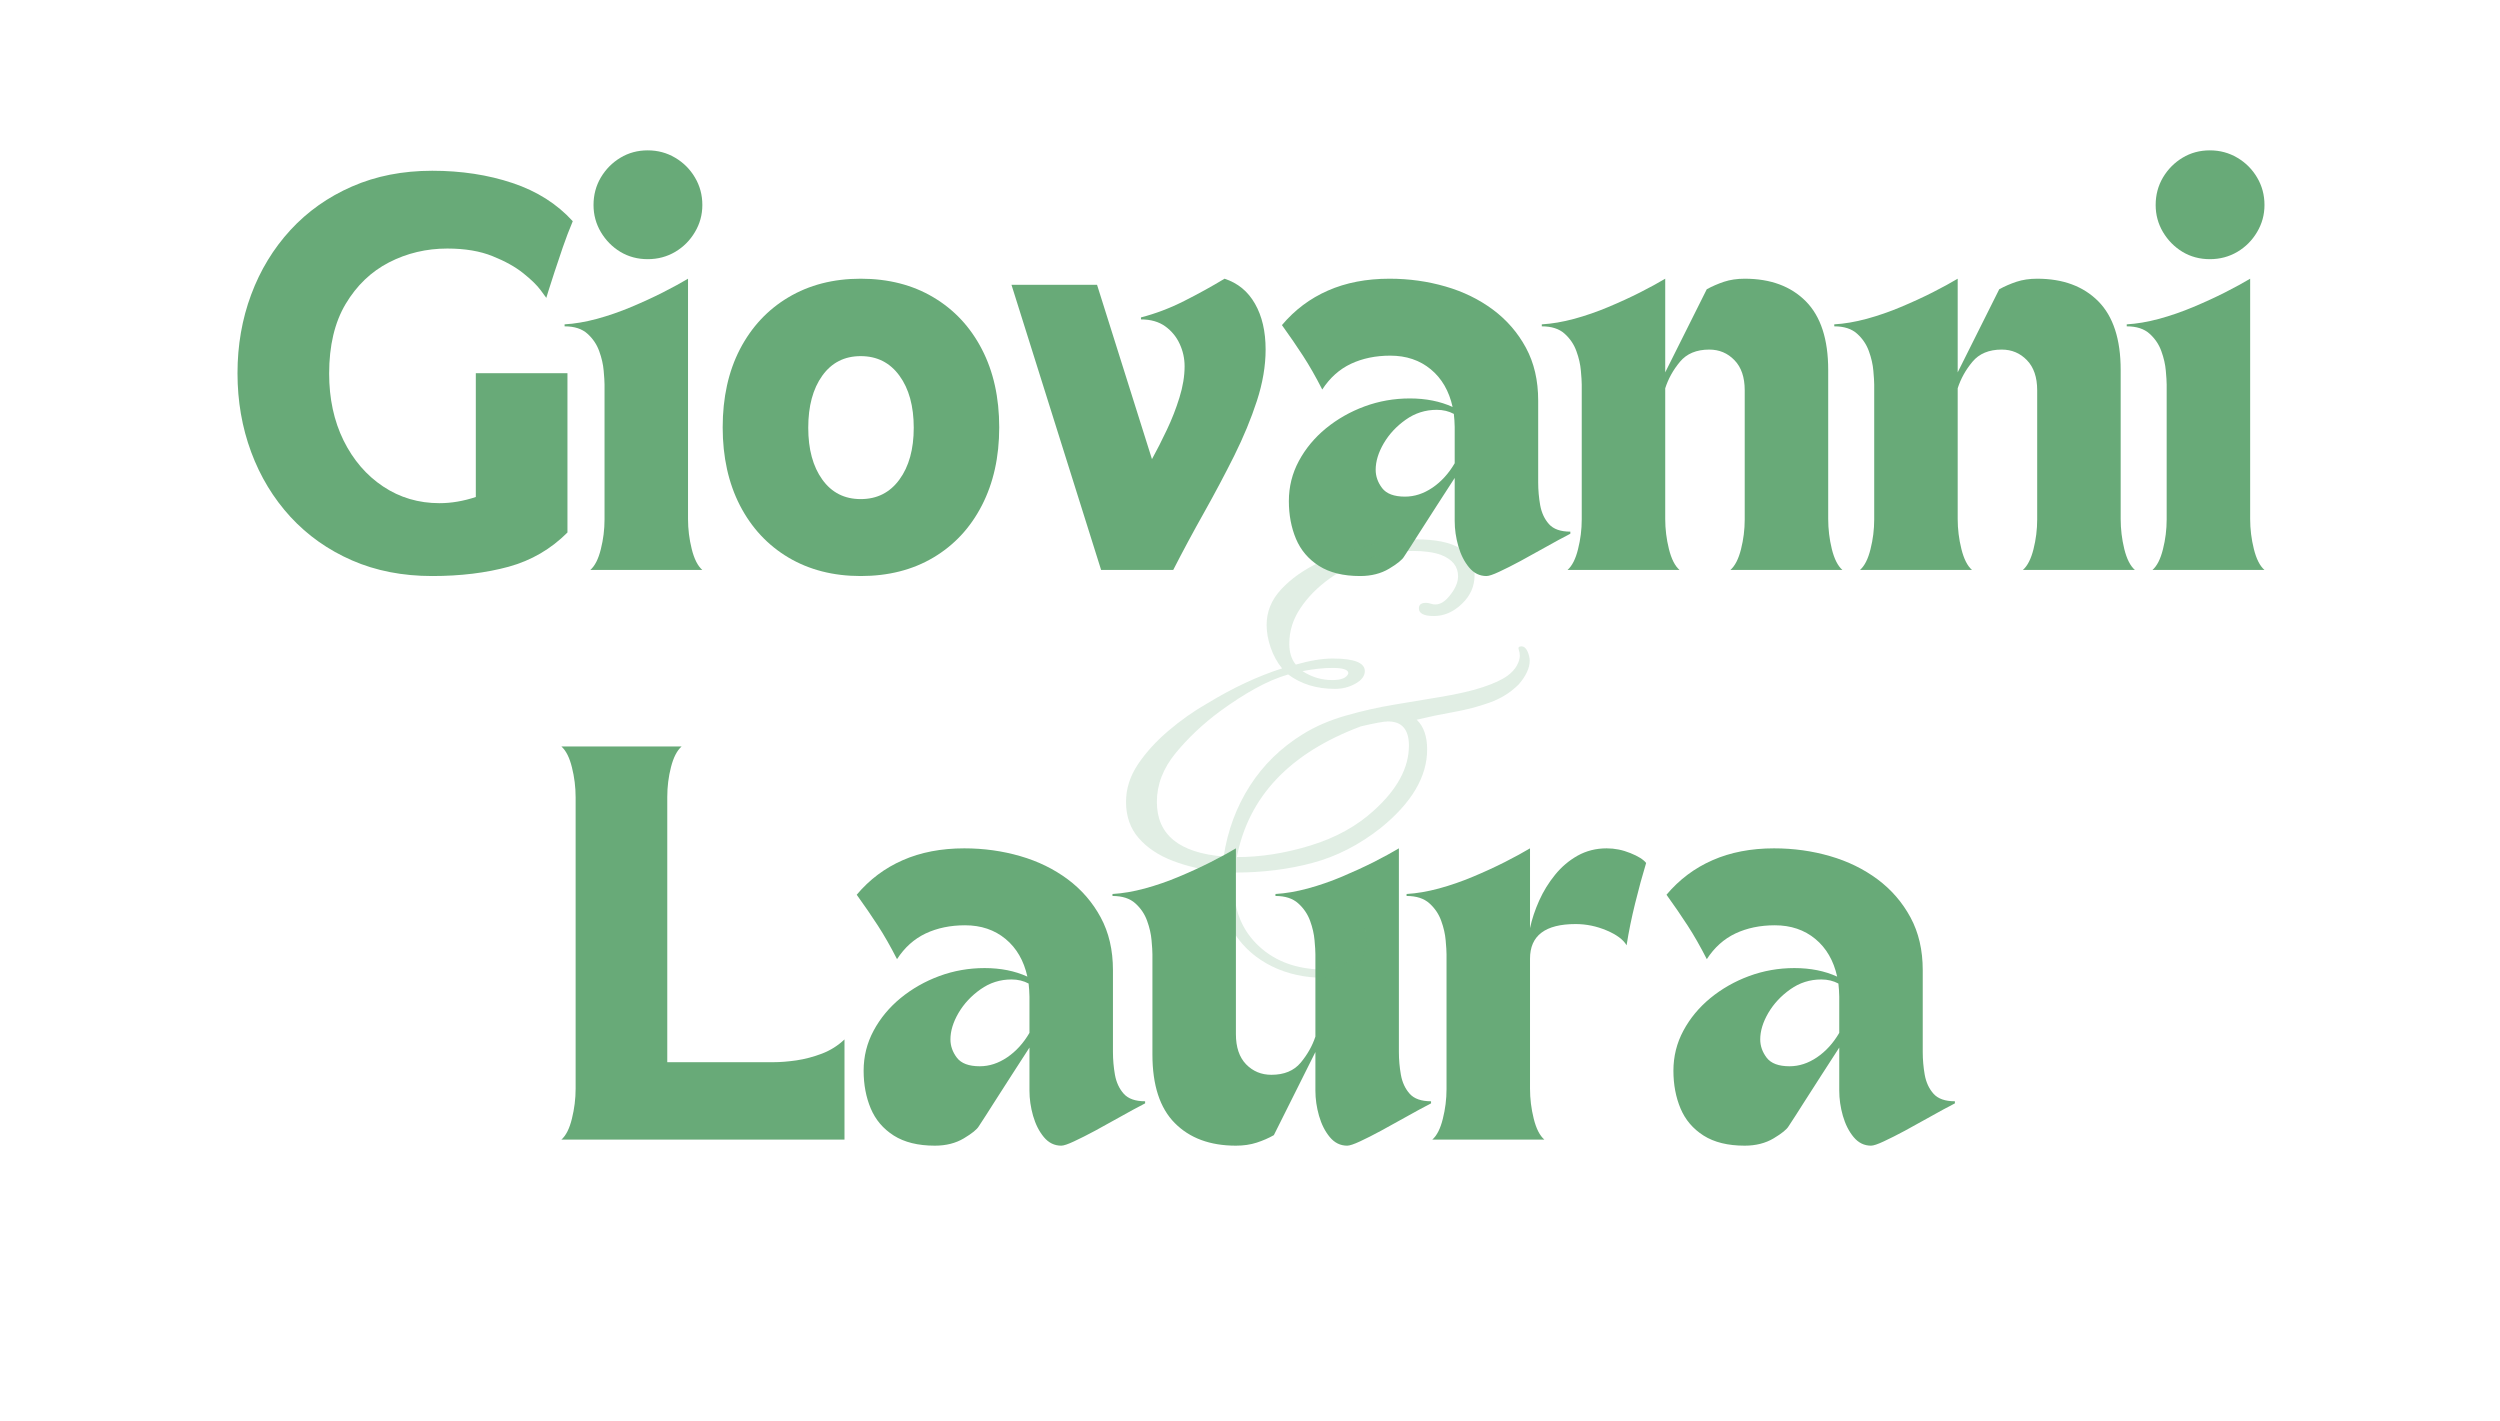 <svg xmlns="http://www.w3.org/2000/svg" xmlns:xlink="http://www.w3.org/1999/xlink" width="549" zoomAndPan="magnify" viewBox="0 0 411.75 234" height="312" preserveAspectRatio="xMidYMid meet" version="1.0"><defs><filter x="0%" y="0%" width="100%" height="100%" id="092d8c8e80"><feColorMatrix values="0 0 0 0 1 0 0 0 0 1 0 0 0 0 1 0 0 0 1 0" color-interpolation-filters="sRGB"/></filter><g/><mask id="9b876e8263"><g filter="url(#092d8c8e80)"><rect x="-41.175" width="494.1" fill="#000000" y="-23.4" height="280.8" fill-opacity="0.2"/></g></mask><clipPath id="1b297d4518"><rect x="0" width="70" y="0" height="115"/></clipPath></defs><g fill="#68aa78" fill-opacity="1"><g transform="translate(36.772, 93.873)"><g><path d="M 2.344 -32.406 C 2.344 -37.008 3.094 -41.32 4.594 -45.344 C 6.094 -49.375 8.25 -52.922 11.062 -55.984 C 13.883 -59.047 17.266 -61.438 21.203 -63.156 C 25.141 -64.883 29.547 -65.75 34.422 -65.75 C 39.203 -65.75 43.602 -65.078 47.625 -63.734 C 51.656 -62.391 54.969 -60.289 57.562 -57.438 C 56.977 -56.051 56.43 -54.617 55.922 -53.141 C 55.41 -51.66 54.953 -50.297 54.547 -49.047 C 54.141 -47.797 53.812 -46.773 53.562 -45.984 C 53.32 -45.203 53.203 -44.812 53.203 -44.812 C 53.203 -44.812 52.898 -45.223 52.297 -46.047 C 51.691 -46.879 50.727 -47.82 49.406 -48.875 C 48.094 -49.926 46.406 -50.863 44.344 -51.688 C 42.289 -52.52 39.812 -52.938 36.906 -52.938 C 33.457 -52.938 30.254 -52.176 27.297 -50.656 C 24.348 -49.133 21.969 -46.852 20.156 -43.812 C 18.344 -40.77 17.438 -36.945 17.438 -32.344 C 17.438 -28.227 18.227 -24.555 19.812 -21.328 C 21.406 -18.109 23.578 -15.582 26.328 -13.75 C 29.078 -11.914 32.176 -11 35.625 -11 C 37.551 -11 39.539 -11.336 41.594 -12.016 L 41.594 -32.406 L 56.688 -32.406 L 56.688 -6.172 C 53.969 -3.441 50.738 -1.562 47 -0.531 C 43.258 0.488 39.066 1 34.422 1 C 29.547 1 25.141 0.141 21.203 -1.578 C 17.266 -3.297 13.883 -5.688 11.062 -8.75 C 8.25 -11.82 6.094 -15.379 4.594 -19.422 C 3.094 -23.473 2.344 -27.801 2.344 -32.406 Z M 2.344 -32.406 "/></g></g></g><g fill="#68aa78" fill-opacity="1"><g transform="translate(95.676, 93.873)"><g><path d="M -2.688 -40.453 C -1.031 -40.547 0.742 -40.848 2.641 -41.359 C 4.547 -41.879 6.426 -42.531 8.281 -43.312 C 10.145 -44.094 11.891 -44.895 13.516 -45.719 C 15.148 -46.551 16.523 -47.301 17.641 -47.969 L 17.641 -8.391 C 17.641 -6.734 17.844 -5.086 18.25 -3.453 C 18.656 -1.816 19.238 -0.664 20 0 L 1.547 0 C 2.305 -0.664 2.883 -1.805 3.281 -3.422 C 3.688 -5.035 3.891 -6.664 3.891 -8.312 L 3.891 -30.531 C 3.891 -31.02 3.844 -31.781 3.75 -32.812 C 3.664 -33.844 3.422 -34.914 3.016 -36.031 C 2.617 -37.145 1.973 -38.102 1.078 -38.906 C 0.18 -39.719 -1.07 -40.125 -2.688 -40.125 Z M 11 -51.188 C 9.344 -51.188 7.844 -51.586 6.5 -52.391 C 5.164 -53.203 4.094 -54.289 3.281 -55.656 C 2.477 -57.02 2.078 -58.504 2.078 -60.109 C 2.078 -61.766 2.477 -63.273 3.281 -64.641 C 4.094 -66.004 5.164 -67.086 6.5 -67.891 C 7.844 -68.703 9.344 -69.109 11 -69.109 C 12.656 -69.109 14.164 -68.703 15.531 -67.891 C 16.895 -67.086 17.977 -66.004 18.781 -64.641 C 19.594 -63.273 20 -61.766 20 -60.109 C 20 -58.504 19.594 -57.02 18.781 -55.656 C 17.977 -54.289 16.895 -53.203 15.531 -52.391 C 14.164 -51.586 12.656 -51.188 11 -51.188 Z M 11 -51.188 "/></g></g></g><g fill="#68aa78" fill-opacity="1"><g transform="translate(117.01, 93.873)"><g><path d="M 24.75 1 C 20.238 1 16.27 -0.016 12.844 -2.047 C 9.426 -4.078 6.766 -6.938 4.859 -10.625 C 2.961 -14.32 2.016 -18.609 2.016 -23.484 C 2.016 -28.398 2.961 -32.691 4.859 -36.359 C 6.766 -40.023 9.426 -42.875 12.844 -44.906 C 16.27 -46.945 20.238 -47.969 24.75 -47.969 C 29.312 -47.969 33.301 -46.945 36.719 -44.906 C 40.145 -42.875 42.805 -40.023 44.703 -36.359 C 46.609 -32.691 47.562 -28.398 47.562 -23.484 C 47.562 -18.609 46.609 -14.32 44.703 -10.625 C 42.805 -6.938 40.145 -4.078 36.719 -2.047 C 33.301 -0.016 29.312 1 24.75 1 Z M 16.109 -23.422 C 16.109 -19.879 16.879 -17.035 18.422 -14.891 C 19.961 -12.742 22.07 -11.672 24.75 -11.672 C 27.438 -11.672 29.562 -12.742 31.125 -14.891 C 32.695 -17.035 33.484 -19.879 33.484 -23.422 C 33.484 -26.992 32.695 -29.852 31.125 -32 C 29.562 -34.145 27.438 -35.219 24.75 -35.219 C 22.07 -35.219 19.961 -34.145 18.422 -32 C 16.879 -29.852 16.109 -26.992 16.109 -23.422 Z M 16.109 -23.422 "/></g></g></g><g fill="#68aa78" fill-opacity="1"><g transform="translate(166.588, 93.873)"><g><path d="M 14.766 0 L 0 -46.969 L 14.094 -46.969 L 23.141 -18.25 C 23.953 -19.727 24.77 -21.336 25.594 -23.078 C 26.426 -24.828 27.117 -26.602 27.672 -28.406 C 28.234 -30.219 28.516 -31.93 28.516 -33.547 C 28.516 -34.848 28.242 -36.078 27.703 -37.234 C 27.172 -38.398 26.379 -39.363 25.328 -40.125 C 24.273 -40.883 22.941 -41.266 21.328 -41.266 L 21.328 -41.594 C 23.742 -42.219 26.125 -43.125 28.469 -44.312 C 30.82 -45.5 33.031 -46.719 35.094 -47.969 C 37.281 -47.258 38.953 -45.883 40.109 -43.844 C 41.273 -41.812 41.859 -39.297 41.859 -36.297 C 41.859 -33.609 41.379 -30.789 40.422 -27.844 C 39.461 -24.895 38.211 -21.875 36.672 -18.781 C 35.129 -15.695 33.473 -12.578 31.703 -9.422 C 29.93 -6.273 28.242 -3.133 26.641 0 Z M 14.766 0 "/></g></g></g><g fill="#68aa78" fill-opacity="1"><g transform="translate(210.464, 93.873)"><g><path d="M 0.672 -40.328 C 2.773 -42.828 5.301 -44.723 8.25 -46.016 C 11.207 -47.316 14.586 -47.969 18.391 -47.969 C 21.609 -47.969 24.68 -47.539 27.609 -46.688 C 30.535 -45.844 33.141 -44.57 35.422 -42.875 C 37.703 -41.176 39.516 -39.082 40.859 -36.594 C 42.203 -34.113 42.875 -31.219 42.875 -27.906 L 42.875 -14.422 C 42.875 -13.172 42.984 -11.922 43.203 -10.672 C 43.43 -9.422 43.914 -8.379 44.656 -7.547 C 45.395 -6.723 46.566 -6.312 48.172 -6.312 L 48.172 -5.969 C 46.879 -5.301 45.516 -4.562 44.078 -3.75 C 42.648 -2.945 41.273 -2.188 39.953 -1.469 C 38.629 -0.758 37.461 -0.172 36.453 0.297 C 35.453 0.766 34.754 1 34.359 1 C 33.234 1 32.281 0.531 31.5 -0.406 C 30.719 -1.344 30.125 -2.516 29.719 -3.922 C 29.32 -5.328 29.125 -6.703 29.125 -8.047 L 29.125 -15.156 C 28.27 -13.82 27.316 -12.348 26.266 -10.734 C 25.211 -9.117 24.207 -7.551 23.25 -6.031 C 22.289 -4.508 21.473 -3.238 20.797 -2.219 C 20.484 -1.676 19.656 -1.004 18.312 -0.203 C 16.969 0.598 15.379 1 13.547 1 C 10.773 1 8.516 0.441 6.766 -0.672 C 5.023 -1.785 3.766 -3.27 2.984 -5.125 C 2.203 -6.988 1.812 -9.062 1.812 -11.344 C 1.812 -13.707 2.359 -15.906 3.453 -17.938 C 4.547 -19.977 6.031 -21.77 7.906 -23.312 C 9.789 -24.852 11.914 -26.062 14.281 -26.938 C 16.656 -27.812 19.141 -28.25 21.734 -28.25 C 24.379 -28.25 26.727 -27.781 28.781 -26.844 C 28.195 -29.477 27 -31.547 25.188 -33.047 C 23.375 -34.547 21.148 -35.297 18.516 -35.297 C 16.098 -35.297 13.938 -34.848 12.031 -33.953 C 10.133 -33.055 8.562 -31.645 7.312 -29.719 C 6.238 -31.82 5.188 -33.664 4.156 -35.25 C 3.125 -36.844 1.961 -38.535 0.672 -40.328 Z M 16.109 -16.5 C 16.109 -15.426 16.461 -14.422 17.172 -13.484 C 17.891 -12.547 19.145 -12.078 20.938 -12.078 C 22.5 -12.078 24.004 -12.566 25.453 -13.547 C 26.91 -14.535 28.133 -15.879 29.125 -17.578 L 29.125 -23.547 C 29.125 -23.91 29.109 -24.281 29.078 -24.656 C 29.055 -25.039 29.023 -25.391 28.984 -25.703 C 28.578 -25.922 28.141 -26.086 27.672 -26.203 C 27.203 -26.316 26.703 -26.375 26.172 -26.375 C 24.285 -26.375 22.582 -25.832 21.062 -24.75 C 19.539 -23.676 18.332 -22.379 17.438 -20.859 C 16.551 -19.336 16.109 -17.883 16.109 -16.5 Z M 16.109 -16.5 "/></g></g></g><g fill="#68aa78" fill-opacity="1"><g transform="translate(256.621, 93.873)"><g><path d="M -2.688 -40.125 L -2.688 -40.453 C -1.031 -40.547 0.742 -40.848 2.641 -41.359 C 4.547 -41.879 6.426 -42.531 8.281 -43.312 C 10.145 -44.094 11.891 -44.895 13.516 -45.719 C 15.148 -46.551 16.523 -47.301 17.641 -47.969 L 17.641 -32.547 L 24.484 -46.234 C 25.379 -46.723 26.328 -47.133 27.328 -47.469 C 28.336 -47.801 29.473 -47.969 30.734 -47.969 C 34.984 -47.969 38.336 -46.727 40.797 -44.25 C 43.254 -41.77 44.484 -38 44.484 -32.938 L 44.484 -8.391 C 44.484 -6.734 44.68 -5.086 45.078 -3.453 C 45.484 -1.816 46.066 -0.664 46.828 0 L 28.375 0 C 29.133 -0.664 29.719 -1.805 30.125 -3.422 C 30.531 -5.035 30.734 -6.664 30.734 -8.312 L 30.734 -29.594 C 30.734 -31.738 30.172 -33.391 29.047 -34.547 C 27.93 -35.711 26.547 -36.297 24.891 -36.297 C 22.785 -36.297 21.176 -35.625 20.062 -34.281 C 18.945 -32.938 18.141 -31.484 17.641 -29.922 L 17.641 -8.391 C 17.641 -6.734 17.844 -5.086 18.25 -3.453 C 18.656 -1.816 19.238 -0.664 20 0 L 1.547 0 C 2.305 -0.664 2.883 -1.805 3.281 -3.422 C 3.688 -5.035 3.891 -6.664 3.891 -8.312 L 3.891 -30.531 C 3.891 -31.02 3.844 -31.781 3.75 -32.812 C 3.664 -33.844 3.422 -34.914 3.016 -36.031 C 2.617 -37.145 1.973 -38.102 1.078 -38.906 C 0.18 -39.719 -1.07 -40.125 -2.688 -40.125 Z M -2.688 -40.125 "/></g></g></g><g fill="#68aa78" fill-opacity="1"><g transform="translate(304.791, 93.873)"><g><path d="M -2.688 -40.125 L -2.688 -40.453 C -1.031 -40.547 0.742 -40.848 2.641 -41.359 C 4.547 -41.879 6.426 -42.531 8.281 -43.312 C 10.145 -44.094 11.891 -44.895 13.516 -45.719 C 15.148 -46.551 16.523 -47.301 17.641 -47.969 L 17.641 -32.547 L 24.484 -46.234 C 25.379 -46.723 26.328 -47.133 27.328 -47.469 C 28.336 -47.801 29.473 -47.969 30.734 -47.969 C 34.984 -47.969 38.336 -46.727 40.797 -44.25 C 43.254 -41.77 44.484 -38 44.484 -32.938 L 44.484 -8.391 C 44.484 -6.734 44.68 -5.086 45.078 -3.453 C 45.484 -1.816 46.066 -0.664 46.828 0 L 28.375 0 C 29.133 -0.664 29.719 -1.805 30.125 -3.422 C 30.531 -5.035 30.734 -6.664 30.734 -8.312 L 30.734 -29.594 C 30.734 -31.738 30.172 -33.391 29.047 -34.547 C 27.93 -35.711 26.547 -36.297 24.891 -36.297 C 22.785 -36.297 21.176 -35.625 20.062 -34.281 C 18.945 -32.938 18.141 -31.484 17.641 -29.922 L 17.641 -8.391 C 17.641 -6.734 17.844 -5.086 18.25 -3.453 C 18.656 -1.816 19.238 -0.664 20 0 L 1.547 0 C 2.305 -0.664 2.883 -1.805 3.281 -3.422 C 3.688 -5.035 3.891 -6.664 3.891 -8.312 L 3.891 -30.531 C 3.891 -31.02 3.844 -31.781 3.75 -32.812 C 3.664 -33.844 3.422 -34.914 3.016 -36.031 C 2.617 -37.145 1.973 -38.102 1.078 -38.906 C 0.18 -39.719 -1.07 -40.125 -2.688 -40.125 Z M -2.688 -40.125 "/></g></g></g><g fill="#68aa78" fill-opacity="1"><g transform="translate(352.96, 93.873)"><g><path d="M -2.688 -40.453 C -1.031 -40.547 0.742 -40.848 2.641 -41.359 C 4.547 -41.879 6.426 -42.531 8.281 -43.312 C 10.145 -44.094 11.891 -44.895 13.516 -45.719 C 15.148 -46.551 16.523 -47.301 17.641 -47.969 L 17.641 -8.391 C 17.641 -6.734 17.844 -5.086 18.25 -3.453 C 18.656 -1.816 19.238 -0.664 20 0 L 1.547 0 C 2.305 -0.664 2.883 -1.805 3.281 -3.422 C 3.688 -5.035 3.891 -6.664 3.891 -8.312 L 3.891 -30.531 C 3.891 -31.02 3.844 -31.781 3.75 -32.812 C 3.664 -33.844 3.422 -34.914 3.016 -36.031 C 2.617 -37.145 1.973 -38.102 1.078 -38.906 C 0.18 -39.719 -1.07 -40.125 -2.688 -40.125 Z M 11 -51.188 C 9.344 -51.188 7.844 -51.586 6.5 -52.391 C 5.164 -53.203 4.094 -54.289 3.281 -55.656 C 2.477 -57.02 2.078 -58.504 2.078 -60.109 C 2.078 -61.766 2.477 -63.273 3.281 -64.641 C 4.094 -66.004 5.164 -67.086 6.5 -67.891 C 7.844 -68.703 9.344 -69.109 11 -69.109 C 12.656 -69.109 14.164 -68.703 15.531 -67.891 C 16.895 -67.086 17.977 -66.004 18.781 -64.641 C 19.594 -63.273 20 -61.766 20 -60.109 C 20 -58.504 19.594 -57.02 18.781 -55.656 C 17.977 -54.289 16.895 -53.203 15.531 -52.391 C 14.164 -51.586 12.656 -51.188 11 -51.188 Z M 11 -51.188 "/></g></g></g><g fill="#68aa78" fill-opacity="1"><g transform="translate(91.118, 187.692)"><g><path d="M 1.344 0 C 2.102 -0.664 2.68 -1.816 3.078 -3.453 C 3.484 -5.086 3.688 -6.734 3.688 -8.391 L 3.688 -56.359 C 3.688 -58.055 3.484 -59.707 3.078 -61.312 C 2.68 -62.926 2.102 -64.07 1.344 -64.75 L 21.141 -64.75 C 20.379 -64.07 19.797 -62.938 19.391 -61.344 C 18.984 -59.758 18.781 -58.117 18.781 -56.422 L 18.781 -12.75 L 36.297 -12.75 C 37.41 -12.75 38.66 -12.848 40.047 -13.047 C 41.441 -13.254 42.844 -13.625 44.25 -14.156 C 45.656 -14.695 46.895 -15.477 47.969 -16.5 L 47.969 0 Z M 1.344 0 "/></g></g></g><g fill="#68aa78" fill-opacity="1"><g transform="translate(140.428, 187.692)"><g><path d="M 0.672 -40.328 C 2.773 -42.828 5.301 -44.723 8.25 -46.016 C 11.207 -47.316 14.586 -47.969 18.391 -47.969 C 21.609 -47.969 24.68 -47.539 27.609 -46.688 C 30.535 -45.844 33.141 -44.57 35.422 -42.875 C 37.703 -41.176 39.516 -39.082 40.859 -36.594 C 42.203 -34.113 42.875 -31.219 42.875 -27.906 L 42.875 -14.422 C 42.875 -13.172 42.984 -11.922 43.203 -10.672 C 43.43 -9.422 43.914 -8.379 44.656 -7.547 C 45.395 -6.723 46.566 -6.312 48.172 -6.312 L 48.172 -5.969 C 46.879 -5.301 45.516 -4.562 44.078 -3.75 C 42.648 -2.945 41.273 -2.188 39.953 -1.469 C 38.629 -0.758 37.461 -0.172 36.453 0.297 C 35.453 0.766 34.754 1 34.359 1 C 33.234 1 32.281 0.531 31.5 -0.406 C 30.719 -1.344 30.125 -2.516 29.719 -3.922 C 29.32 -5.328 29.125 -6.703 29.125 -8.047 L 29.125 -15.156 C 28.27 -13.82 27.316 -12.348 26.266 -10.734 C 25.211 -9.117 24.207 -7.551 23.25 -6.031 C 22.289 -4.508 21.473 -3.238 20.797 -2.219 C 20.484 -1.676 19.656 -1.004 18.312 -0.203 C 16.969 0.598 15.379 1 13.547 1 C 10.773 1 8.516 0.441 6.766 -0.672 C 5.023 -1.785 3.766 -3.27 2.984 -5.125 C 2.203 -6.988 1.812 -9.062 1.812 -11.344 C 1.812 -13.707 2.359 -15.906 3.453 -17.938 C 4.547 -19.977 6.031 -21.77 7.906 -23.312 C 9.789 -24.852 11.914 -26.062 14.281 -26.938 C 16.656 -27.812 19.141 -28.25 21.734 -28.25 C 24.379 -28.25 26.727 -27.781 28.781 -26.844 C 28.195 -29.477 27 -31.547 25.188 -33.047 C 23.375 -34.547 21.148 -35.297 18.516 -35.297 C 16.098 -35.297 13.938 -34.848 12.031 -33.953 C 10.133 -33.055 8.562 -31.645 7.312 -29.719 C 6.238 -31.82 5.188 -33.664 4.156 -35.25 C 3.125 -36.844 1.961 -38.535 0.672 -40.328 Z M 16.109 -16.5 C 16.109 -15.426 16.461 -14.422 17.172 -13.484 C 17.891 -12.547 19.145 -12.078 20.938 -12.078 C 22.5 -12.078 24.004 -12.566 25.453 -13.547 C 26.91 -14.535 28.133 -15.879 29.125 -17.578 L 29.125 -23.547 C 29.125 -23.91 29.109 -24.281 29.078 -24.656 C 29.055 -25.039 29.023 -25.391 28.984 -25.703 C 28.578 -25.922 28.141 -26.086 27.672 -26.203 C 27.203 -26.316 26.703 -26.375 26.172 -26.375 C 24.285 -26.375 22.582 -25.832 21.062 -24.75 C 19.539 -23.676 18.332 -22.379 17.438 -20.859 C 16.551 -19.336 16.109 -17.883 16.109 -16.5 Z M 16.109 -16.5 "/></g></g></g><g fill="#68aa78" fill-opacity="1"><g transform="translate(186.585, 187.692)"><g><path d="M 3.219 -30.531 C 3.219 -31.02 3.172 -31.781 3.078 -32.812 C 2.992 -33.844 2.75 -34.914 2.344 -36.031 C 1.945 -37.145 1.301 -38.102 0.406 -38.906 C -0.488 -39.719 -1.742 -40.125 -3.359 -40.125 L -3.359 -40.453 C -1.703 -40.547 0.07 -40.848 1.969 -41.359 C 3.875 -41.879 5.754 -42.531 7.609 -43.312 C 9.473 -44.094 11.219 -44.895 12.844 -45.719 C 14.477 -46.551 15.852 -47.301 16.969 -47.969 L 16.969 -17.375 C 16.969 -15.227 17.523 -13.57 18.641 -12.406 C 19.766 -11.25 21.156 -10.672 22.812 -10.672 C 24.914 -10.672 26.523 -11.336 27.641 -12.672 C 28.754 -14.016 29.562 -15.445 30.062 -16.969 L 30.062 -30.531 C 30.062 -31.02 30.016 -31.781 29.922 -32.812 C 29.836 -33.844 29.594 -34.914 29.188 -36.031 C 28.781 -37.145 28.129 -38.102 27.234 -38.906 C 26.336 -39.719 25.086 -40.125 23.484 -40.125 L 23.484 -40.453 C 25.141 -40.547 26.914 -40.848 28.812 -41.359 C 30.719 -41.879 32.598 -42.531 34.453 -43.312 C 36.305 -44.094 38.051 -44.895 39.688 -45.719 C 41.32 -46.551 42.695 -47.301 43.812 -47.969 L 43.812 -33.547 C 43.812 -30.504 43.812 -27.504 43.812 -24.547 C 43.812 -21.598 43.812 -18.223 43.812 -14.422 C 43.812 -13.172 43.922 -11.922 44.141 -10.672 C 44.367 -9.422 44.852 -8.379 45.594 -7.547 C 46.332 -6.723 47.504 -6.312 49.109 -6.312 L 49.109 -5.969 C 47.816 -5.301 46.453 -4.562 45.016 -3.75 C 43.586 -2.945 42.211 -2.188 40.891 -1.469 C 39.578 -0.758 38.414 -0.172 37.406 0.297 C 36.395 0.766 35.691 1 35.297 1 C 34.172 1 33.219 0.531 32.438 -0.406 C 31.656 -1.344 31.062 -2.516 30.656 -3.922 C 30.258 -5.328 30.062 -6.703 30.062 -8.047 L 30.062 -14.422 L 23.219 -0.734 C 22.363 -0.242 21.422 0.164 20.391 0.5 C 19.367 0.832 18.227 1 16.969 1 C 12.719 1 9.363 -0.238 6.906 -2.719 C 4.445 -5.195 3.219 -8.961 3.219 -14.016 Z M 3.219 -30.531 "/></g></g><g transform="translate(234.352, 187.692)"><g><path d="M -2.688 -40.453 C -1.031 -40.547 0.742 -40.848 2.641 -41.359 C 4.547 -41.879 6.426 -42.531 8.281 -43.312 C 10.145 -44.094 11.891 -44.895 13.516 -45.719 C 15.148 -46.551 16.523 -47.301 17.641 -47.969 L 17.641 -34.828 C 17.953 -36.297 18.453 -37.801 19.141 -39.344 C 19.836 -40.895 20.711 -42.316 21.766 -43.609 C 22.816 -44.91 24.055 -45.961 25.484 -46.766 C 26.922 -47.566 28.516 -47.969 30.266 -47.969 C 31.598 -47.969 32.898 -47.707 34.172 -47.188 C 35.453 -46.676 36.316 -46.133 36.766 -45.562 C 36.141 -43.5 35.535 -41.281 34.953 -38.906 C 34.367 -36.539 33.898 -34.238 33.547 -32 C 33.004 -32.938 31.906 -33.754 30.25 -34.453 C 28.602 -35.148 26.906 -35.5 25.156 -35.5 C 20.145 -35.5 17.641 -33.598 17.641 -29.797 L 17.641 -8.391 C 17.641 -6.734 17.844 -5.086 18.25 -3.453 C 18.656 -1.816 19.238 -0.664 20 0 L 1.547 0 C 2.305 -0.664 2.883 -1.805 3.281 -3.422 C 3.688 -5.035 3.891 -6.664 3.891 -8.312 L 3.891 -30.531 C 3.891 -31.02 3.844 -31.781 3.75 -32.812 C 3.664 -33.844 3.422 -34.914 3.016 -36.031 C 2.617 -37.145 1.973 -38.102 1.078 -38.906 C 0.18 -39.719 -1.07 -40.125 -2.688 -40.125 Z M -2.688 -40.453 "/></g></g></g><g fill="#68aa78" fill-opacity="1"><g transform="translate(273.8, 187.692)"><g><path d="M 0.672 -40.328 C 2.773 -42.828 5.301 -44.723 8.25 -46.016 C 11.207 -47.316 14.586 -47.969 18.391 -47.969 C 21.609 -47.969 24.68 -47.539 27.609 -46.688 C 30.535 -45.844 33.141 -44.57 35.422 -42.875 C 37.703 -41.176 39.516 -39.082 40.859 -36.594 C 42.203 -34.113 42.875 -31.219 42.875 -27.906 L 42.875 -14.422 C 42.875 -13.172 42.984 -11.922 43.203 -10.672 C 43.43 -9.422 43.914 -8.379 44.656 -7.547 C 45.395 -6.723 46.566 -6.312 48.172 -6.312 L 48.172 -5.969 C 46.879 -5.301 45.516 -4.562 44.078 -3.75 C 42.648 -2.945 41.273 -2.188 39.953 -1.469 C 38.629 -0.758 37.461 -0.172 36.453 0.297 C 35.453 0.766 34.754 1 34.359 1 C 33.234 1 32.281 0.531 31.5 -0.406 C 30.719 -1.344 30.125 -2.516 29.719 -3.922 C 29.32 -5.328 29.125 -6.703 29.125 -8.047 L 29.125 -15.156 C 28.27 -13.82 27.316 -12.348 26.266 -10.734 C 25.211 -9.117 24.207 -7.551 23.25 -6.031 C 22.289 -4.508 21.473 -3.238 20.797 -2.219 C 20.484 -1.676 19.656 -1.004 18.312 -0.203 C 16.969 0.598 15.379 1 13.547 1 C 10.773 1 8.516 0.441 6.766 -0.672 C 5.023 -1.785 3.766 -3.27 2.984 -5.125 C 2.203 -6.988 1.812 -9.062 1.812 -11.344 C 1.812 -13.707 2.359 -15.906 3.453 -17.938 C 4.547 -19.977 6.031 -21.77 7.906 -23.312 C 9.789 -24.852 11.914 -26.062 14.281 -26.938 C 16.656 -27.812 19.141 -28.25 21.734 -28.25 C 24.379 -28.25 26.727 -27.781 28.781 -26.844 C 28.195 -29.477 27 -31.547 25.188 -33.047 C 23.375 -34.547 21.148 -35.297 18.516 -35.297 C 16.098 -35.297 13.938 -34.848 12.031 -33.953 C 10.133 -33.055 8.562 -31.645 7.312 -29.719 C 6.238 -31.82 5.188 -33.664 4.156 -35.25 C 3.125 -36.844 1.961 -38.535 0.672 -40.328 Z M 16.109 -16.5 C 16.109 -15.426 16.461 -14.422 17.172 -13.484 C 17.891 -12.547 19.145 -12.078 20.938 -12.078 C 22.5 -12.078 24.004 -12.566 25.453 -13.547 C 26.91 -14.535 28.133 -15.879 29.125 -17.578 L 29.125 -23.547 C 29.125 -23.91 29.109 -24.281 29.078 -24.656 C 29.055 -25.039 29.023 -25.391 28.984 -25.703 C 28.578 -25.922 28.141 -26.086 27.672 -26.203 C 27.203 -26.316 26.703 -26.375 26.172 -26.375 C 24.285 -26.375 22.582 -25.832 21.062 -24.75 C 19.539 -23.676 18.332 -22.379 17.438 -20.859 C 16.551 -19.336 16.109 -17.883 16.109 -16.5 Z M 16.109 -16.5 "/></g></g></g><g mask="url(#9b876e8263)"><g transform="matrix(1, 0, 0, 1, 184, 73)"><g clip-path="url(#1b297d4518)"><g fill="#68aa78" fill-opacity="1"><g transform="translate(0.269, 75.881)"><g><path d="M 33.969 12.172 C 30.695 12.172 27.773 11.535 25.203 10.266 C 22.629 8.992 20.586 7.207 19.078 4.906 C 17.566 2.602 16.812 -0.086 16.812 -3.172 C 16.812 -3.535 16.812 -3.883 16.812 -4.219 C 16.812 -4.551 16.836 -4.898 16.891 -5.266 C 13.984 -5.566 11.332 -6.172 8.938 -7.078 C 6.551 -7.992 4.66 -9.254 3.266 -10.859 C 1.879 -12.461 1.188 -14.445 1.188 -16.812 C 1.188 -18.988 1.848 -21.062 3.172 -23.031 C 4.504 -25 6.188 -26.844 8.219 -28.562 C 10.25 -30.289 12.383 -31.789 14.625 -33.062 C 18.801 -35.602 22.891 -37.516 26.891 -38.797 C 26.098 -39.766 25.473 -40.898 25.016 -42.203 C 24.566 -43.504 24.344 -44.758 24.344 -45.969 C 24.344 -48.145 25.145 -50.098 26.75 -51.828 C 28.352 -53.555 30.426 -55.023 32.969 -56.234 C 35.52 -57.441 38.219 -58.379 41.062 -59.047 C 43.906 -59.711 46.539 -60.047 48.969 -60.047 C 55.383 -60.047 58.594 -58.078 58.594 -54.141 C 58.594 -52.328 57.895 -50.754 56.5 -49.422 C 55.113 -48.086 53.57 -47.422 51.875 -47.422 C 50.238 -47.422 49.422 -47.844 49.422 -48.688 C 49.422 -49.289 49.812 -49.594 50.594 -49.594 C 50.844 -49.594 51.148 -49.535 51.516 -49.422 C 51.629 -49.359 51.836 -49.328 52.141 -49.328 C 52.93 -49.328 53.691 -49.781 54.422 -50.688 C 55.391 -51.844 55.875 -52.938 55.875 -53.969 C 55.875 -55.594 54.93 -56.77 53.047 -57.5 C 51.836 -57.926 50.297 -58.141 48.422 -58.141 C 45.992 -58.141 43.582 -57.727 41.188 -56.906 C 38.801 -56.094 36.625 -54.973 34.656 -53.547 C 32.688 -52.129 31.098 -50.508 29.891 -48.688 C 28.68 -46.875 28.078 -44.938 28.078 -42.875 C 28.078 -41.426 28.438 -40.273 29.156 -39.422 C 31.457 -40.086 33.488 -40.422 35.25 -40.422 C 38.758 -40.422 40.516 -39.727 40.516 -38.344 C 40.516 -37.551 40 -36.863 38.969 -36.281 C 37.938 -35.707 36.816 -35.422 35.609 -35.422 C 32.578 -35.422 30.004 -36.211 27.891 -37.797 C 26.191 -37.305 24.406 -36.547 22.531 -35.516 C 20.656 -34.484 18.688 -33.211 16.625 -31.703 C 13.844 -29.641 11.422 -27.352 9.359 -24.844 C 7.297 -22.332 6.266 -19.656 6.266 -16.812 C 6.266 -11.414 9.93 -8.414 17.266 -7.812 C 17.93 -12.113 19.367 -15.988 21.578 -19.438 C 23.785 -22.895 26.707 -25.742 30.344 -27.984 C 32.406 -29.254 34.75 -30.266 37.375 -31.016 C 40.008 -31.773 42.676 -32.379 45.375 -32.828 C 48.07 -33.285 50.539 -33.695 52.781 -34.062 C 55.75 -34.551 58.141 -35.098 59.953 -35.703 C 61.773 -36.305 63.141 -36.941 64.047 -37.609 C 64.711 -38.098 65.211 -38.645 65.547 -39.25 C 65.879 -39.852 66.047 -40.395 66.047 -40.875 C 66.047 -41.238 65.984 -41.586 65.859 -41.922 C 65.742 -42.254 65.895 -42.422 66.312 -42.422 C 66.738 -42.422 67.07 -42.145 67.312 -41.594 C 67.551 -41.051 67.672 -40.539 67.672 -40.062 C 67.672 -38.852 67.066 -37.551 65.859 -36.156 C 64.523 -34.82 62.922 -33.82 61.047 -33.156 C 59.172 -32.488 57.203 -31.973 55.141 -31.609 C 53.078 -31.242 51.051 -30.82 49.062 -30.344 C 50.207 -29.25 50.781 -27.613 50.781 -25.438 C 50.781 -20.957 48.238 -16.656 43.156 -12.531 C 39.633 -9.75 35.891 -7.828 31.922 -6.766 C 27.961 -5.703 23.711 -5.172 19.172 -5.172 C 19.109 -4.816 19.062 -4.441 19.031 -4.047 C 19 -3.648 18.984 -3.27 18.984 -2.906 C 18.984 1.145 20.359 4.441 23.109 6.984 C 25.867 9.535 29.488 10.812 33.969 10.812 C 35.488 10.812 36.789 10.312 37.875 9.312 C 38.969 8.312 39.516 7.176 39.516 5.906 C 39.516 5.477 39.426 5.055 39.25 4.641 C 39.188 4.516 39.156 4.359 39.156 4.172 C 39.156 3.816 39.395 3.641 39.875 3.641 C 40.539 3.641 40.875 4.426 40.875 6 C 40.875 7.633 40.176 9.07 38.781 10.312 C 37.395 11.551 35.789 12.172 33.969 12.172 Z M 35.156 -36.875 C 36.664 -36.875 37.547 -37.238 37.797 -37.969 C 37.848 -38.57 36.969 -38.875 35.156 -38.875 C 33.695 -38.875 32.062 -38.695 30.25 -38.344 C 31.758 -37.363 33.395 -36.875 35.156 -36.875 Z M 19.438 -7.719 C 23.375 -7.719 27.414 -8.352 31.562 -9.625 C 35.719 -10.895 39.219 -12.832 42.062 -15.438 C 45.875 -18.895 47.781 -22.441 47.781 -26.078 C 47.781 -28.734 46.629 -30.062 44.328 -30.062 C 43.66 -30.062 42.176 -29.789 39.875 -29.25 C 28.188 -24.883 21.375 -17.707 19.438 -7.719 Z M 19.438 -7.719 "/></g></g></g></g></g></g></svg>
